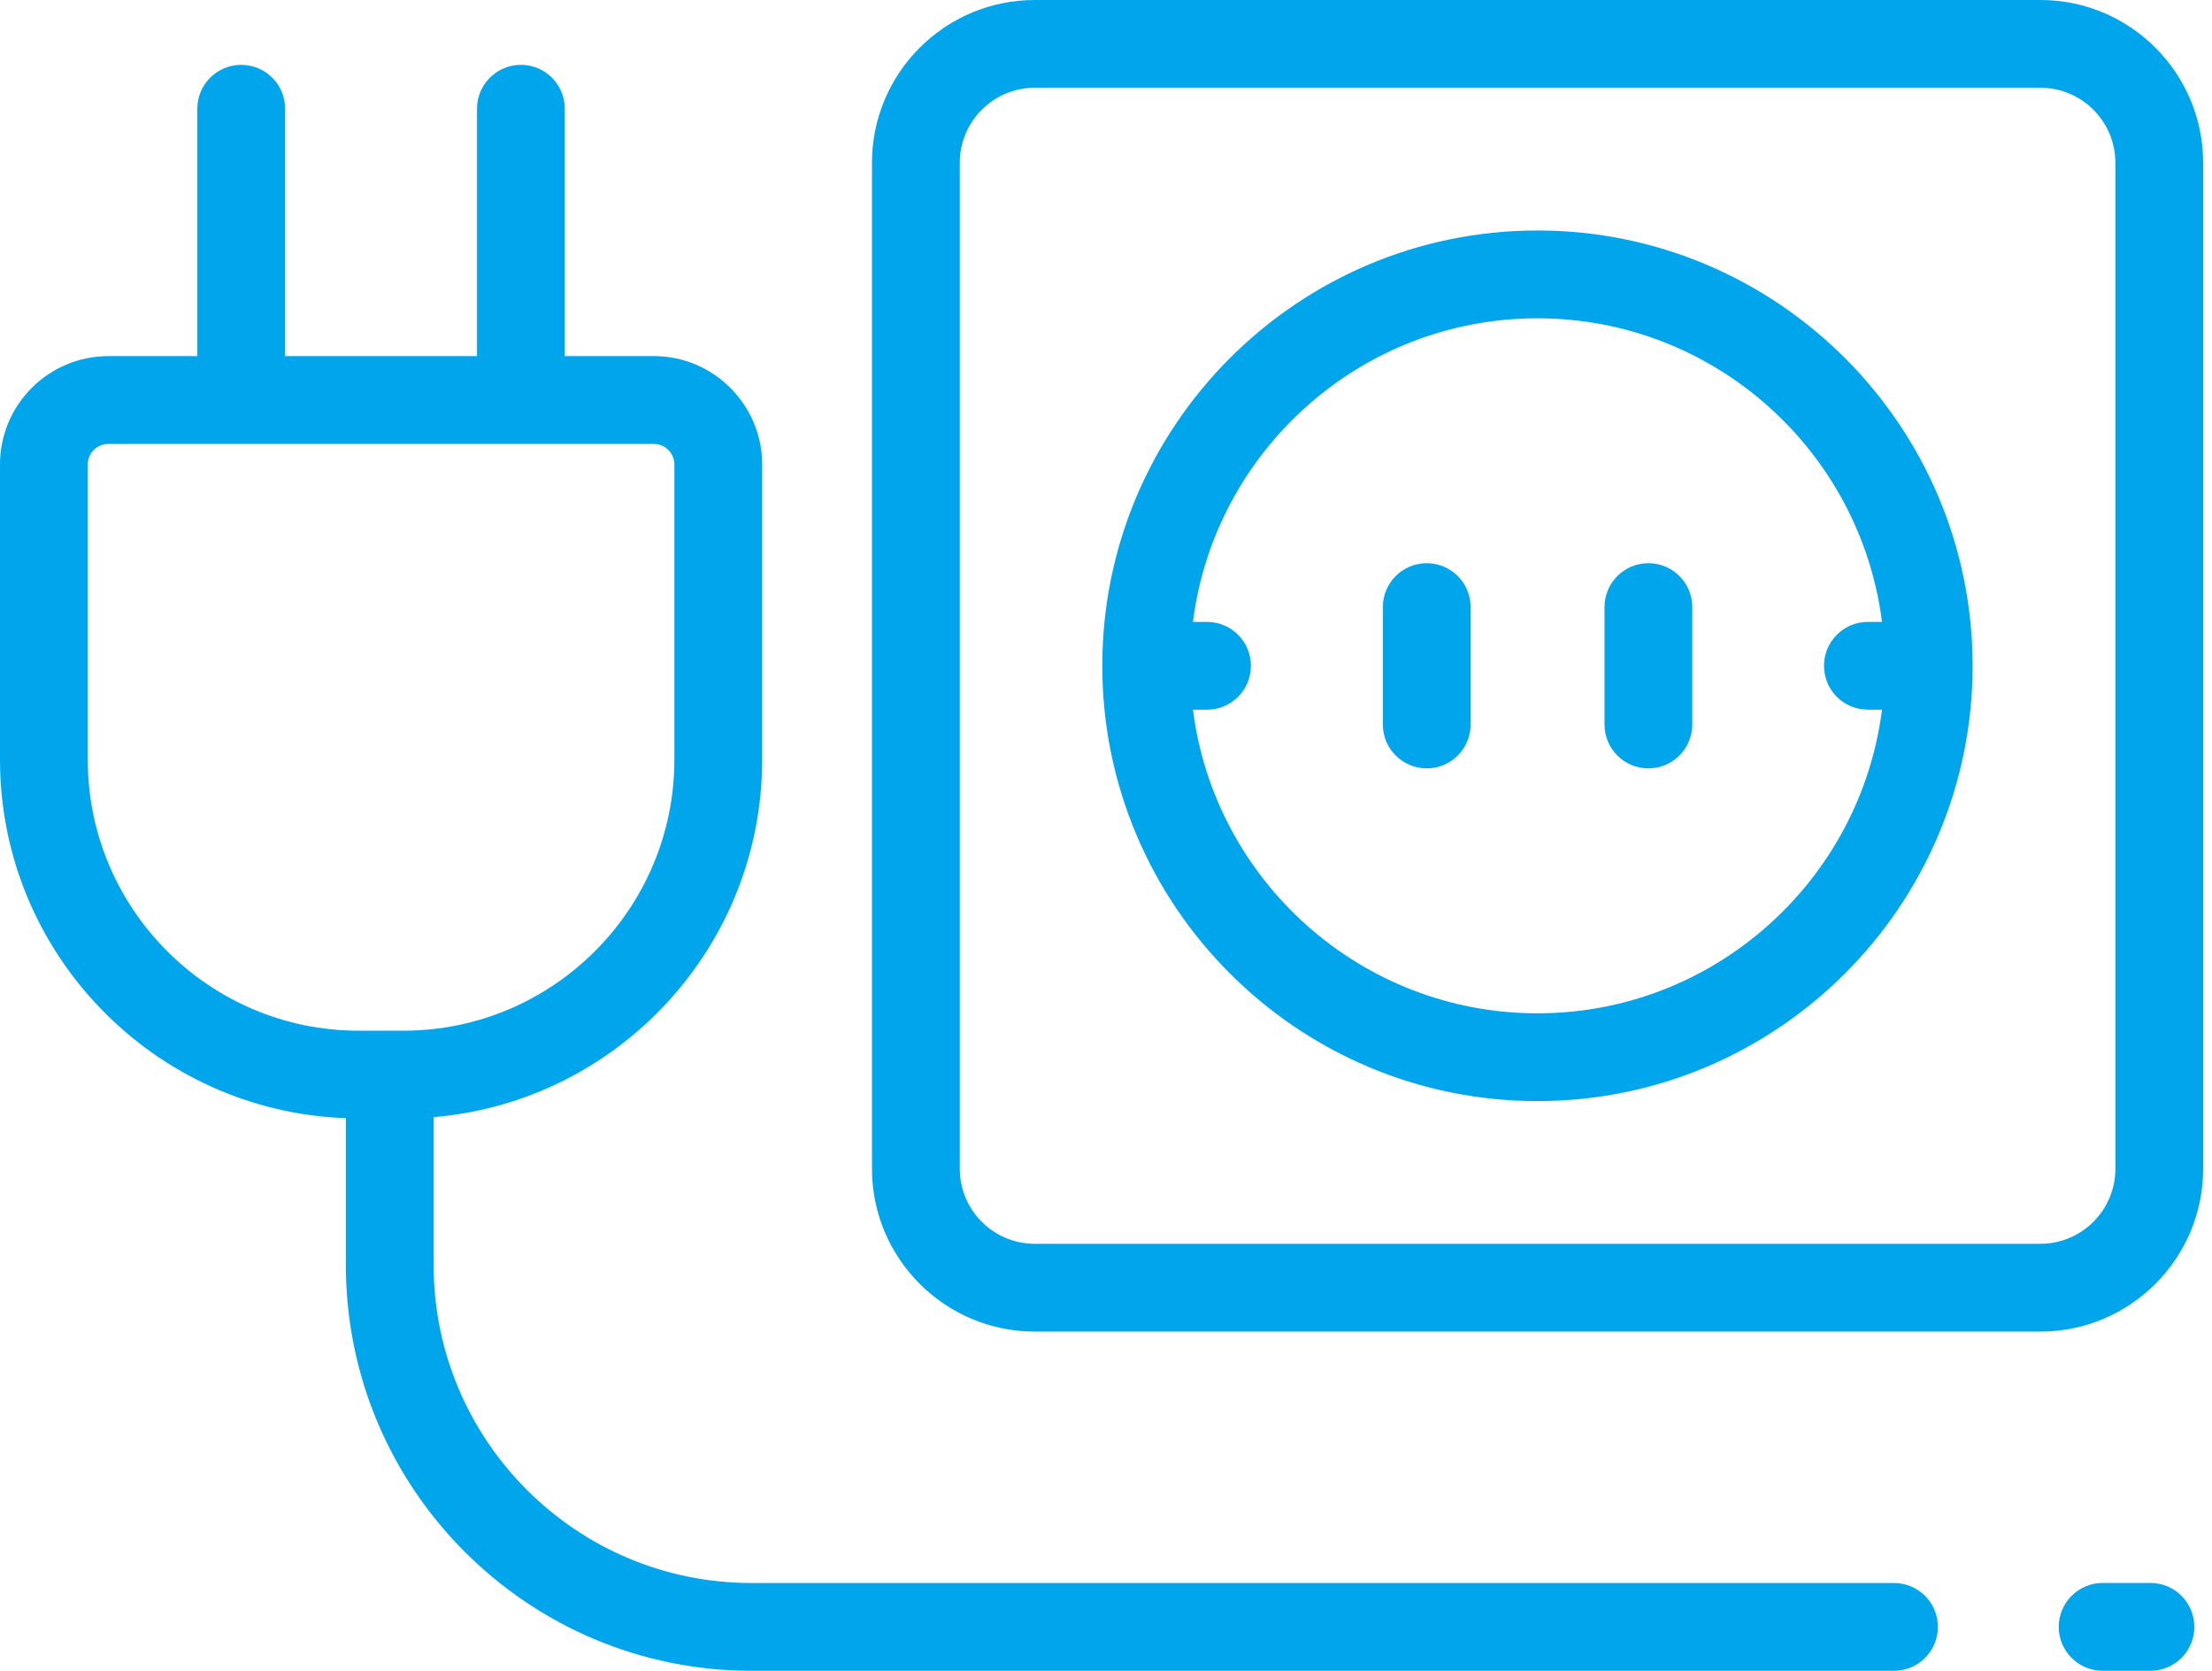 <svg width="49" height="37" viewBox="0 0 49 37" fill="none" xmlns="http://www.w3.org/2000/svg">
<path d="M45.2 0H22.921C20.933 0 19.316 1.617 19.316 3.605V25.883C19.316 27.871 20.933 29.488 22.921 29.488H45.2C47.187 29.488 48.804 27.871 48.804 25.883V3.605C48.804 1.617 47.187 0 45.2 0ZM46.86 25.883C46.86 26.799 46.115 27.544 45.2 27.544H22.921C22.005 27.544 21.261 26.799 21.261 25.883V3.605C21.261 2.689 22.006 1.944 22.921 1.944H45.2C46.115 1.944 46.86 2.689 46.86 3.605V25.883H46.86Z" fill="#01A5EC"/>
<path d="M34.058 5.104C28.742 5.104 24.418 9.429 24.418 14.744C24.418 20.06 28.742 24.384 34.058 24.384C39.373 24.384 43.697 20.06 43.697 14.744C43.697 9.429 39.373 5.104 34.058 5.104ZM34.058 22.44C30.144 22.44 26.905 19.502 26.426 15.716H26.738C27.275 15.716 27.71 15.281 27.71 14.744C27.71 14.207 27.275 13.772 26.738 13.772H26.426C26.905 9.986 30.144 7.049 34.058 7.049C37.971 7.049 41.21 9.986 41.69 13.772H41.377C40.84 13.772 40.405 14.207 40.405 14.744C40.405 15.281 40.84 15.716 41.377 15.716H41.69C41.21 19.502 37.971 22.44 34.058 22.44Z" fill="#01A5EC"/>
<path d="M31.605 12.472C31.068 12.472 30.633 12.907 30.633 13.444V16.044C30.633 16.581 31.068 17.016 31.605 17.016C32.142 17.016 32.577 16.581 32.577 16.044V13.444C32.577 12.907 32.142 12.472 31.605 12.472Z" fill="#01A5EC"/>
<path d="M36.515 12.472C35.978 12.472 35.543 12.907 35.543 13.444V16.044C35.543 16.581 35.978 17.016 36.515 17.016C37.052 17.016 37.487 16.581 37.487 16.044V13.444C37.487 12.907 37.052 12.472 36.515 12.472Z" fill="#01A5EC"/>
<path d="M47.637 35.055H46.578C46.041 35.055 45.605 35.491 45.605 36.028C45.605 36.564 46.041 37 46.578 37H47.637C48.174 37 48.609 36.564 48.609 36.028C48.609 35.491 48.174 35.055 47.637 35.055Z" fill="#01A5EC"/>
<path d="M41.956 35.056H16.643C12.763 35.056 9.606 31.899 9.606 28.018V24.739C13.675 24.397 16.883 20.979 16.883 16.823V10.286C16.883 8.963 15.806 7.886 14.483 7.886H12.511V2.408C12.511 1.871 12.076 1.436 11.539 1.436C11.002 1.436 10.567 1.871 10.567 2.408V7.886H6.316V2.408C6.316 1.871 5.88 1.436 5.343 1.436C4.807 1.436 4.371 1.871 4.371 2.408V7.886H2.4C1.077 7.886 0 8.963 0 10.286V16.823C0 21.109 3.412 24.611 7.662 24.762V28.018C7.662 32.971 11.691 37 16.644 37H41.956C42.493 37 42.928 36.565 42.928 36.028C42.928 35.491 42.493 35.056 41.956 35.056ZM7.946 22.825C4.637 22.825 1.944 20.132 1.944 16.823V10.286C1.944 10.035 2.149 9.831 2.4 9.831H14.483C14.734 9.831 14.939 10.035 14.939 10.286V16.823C14.939 20.132 12.246 22.825 8.937 22.825H7.946Z" fill="#01A5EC"/>
</svg>
